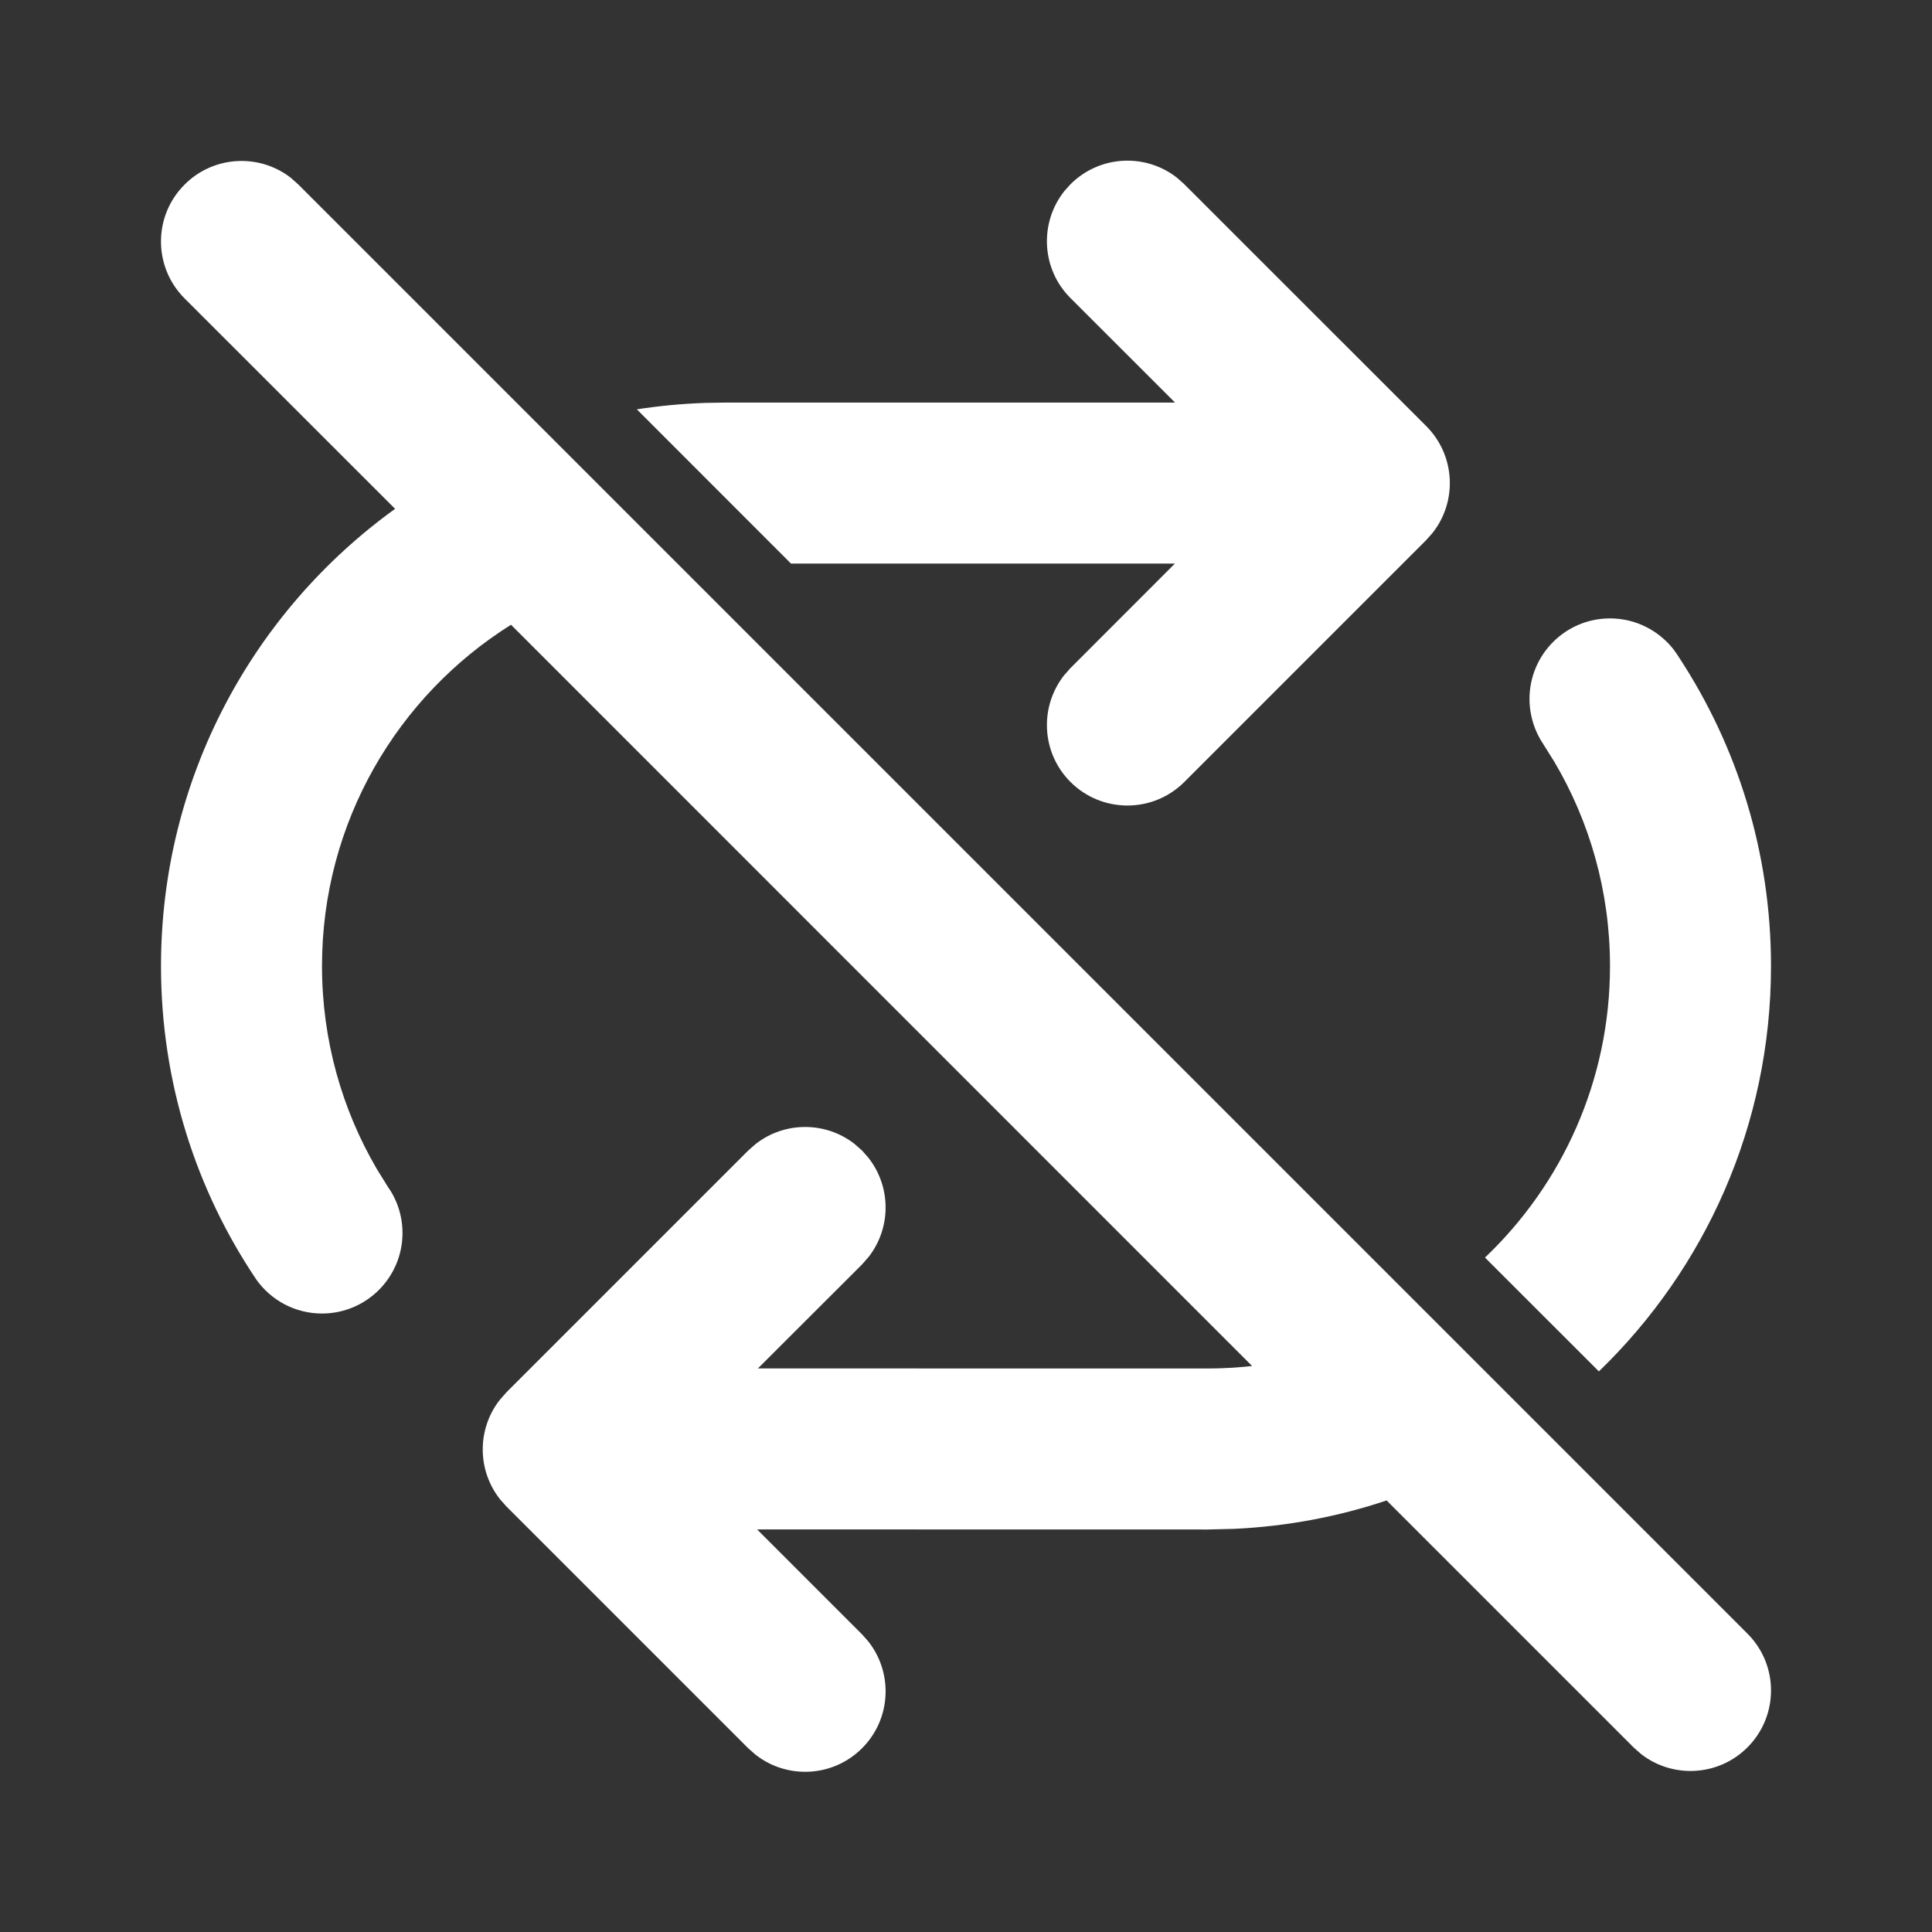 <svg width="24" height="24" viewBox="0 0 24 24" fill="none" xmlns="http://www.w3.org/2000/svg">
<rect x="0" y="0" width="24" height="24" fill="#333333" stroke="none"/>
<path d="M3.613 2.209L3.707 2.293L21.707 20.293C22.098 20.683 22.098 21.316 21.707 21.707C21.347 22.067 20.779 22.095 20.387 21.79L20.293 21.707L17.225 18.639C16.626 18.84 15.991 18.961 15.332 18.992L15.001 19L9.405 18.999L10.709 20.303L10.786 20.39C11.097 20.783 11.071 21.355 10.709 21.717C10.348 22.078 9.781 22.105 9.389 21.8L9.294 21.717L6.289 18.712L6.212 18.625C5.927 18.265 5.925 17.755 6.206 17.393L6.289 17.298L9.294 14.293L9.382 14.215C9.742 13.93 10.252 13.928 10.614 14.209L10.709 14.293L10.786 14.38C11.071 14.74 11.073 15.25 10.792 15.612L10.709 15.707L9.415 16.999L15.001 17C15.188 17 15.373 16.989 15.554 16.969L6.348 7.761C4.938 8.645 4 10.213 4 12.001C4 12.919 4.248 13.78 4.68 14.52L4.815 14.738C4.931 14.9 5 15.101 5 15.317C5 15.869 4.552 16.317 4 16.317C3.666 16.317 3.37 16.153 3.189 15.902C2.438 14.79 2 13.446 2 12.001C2 9.662 3.146 7.592 4.908 6.321L2.293 3.707C1.902 3.316 1.902 2.683 2.293 2.293C2.653 1.932 3.221 1.904 3.613 2.209ZM20 7.682C20.319 7.682 20.603 7.832 20.787 8.064L20.84 8.139L20.857 8.166C21.58 9.267 22 10.585 22 12.001C22 13.978 21.18 15.763 19.862 17.036L18.447 15.622C19.404 14.711 20 13.426 20 12.001C20 11.075 19.748 10.207 19.309 9.464L19.172 9.245C19.064 9.085 19 8.891 19 8.682C19 8.13 19.448 7.682 20 7.682ZM14.625 2.211L14.712 2.289L17.718 5.294C18.08 5.657 18.106 6.229 17.795 6.621L17.718 6.708L14.712 9.714C14.322 10.104 13.689 10.104 13.298 9.714C12.935 9.351 12.91 8.779 13.22 8.387L13.298 8.299L14.595 7.001H9.826L7.911 5.085C8.189 5.042 8.471 5.015 8.759 5.005L8.999 5.001L14.597 5.001L13.298 3.703C12.935 3.341 12.91 2.769 13.22 2.376L13.298 2.289C13.661 1.926 14.233 1.9 14.625 2.211Z" fill="#ffffff"/>
</svg>

